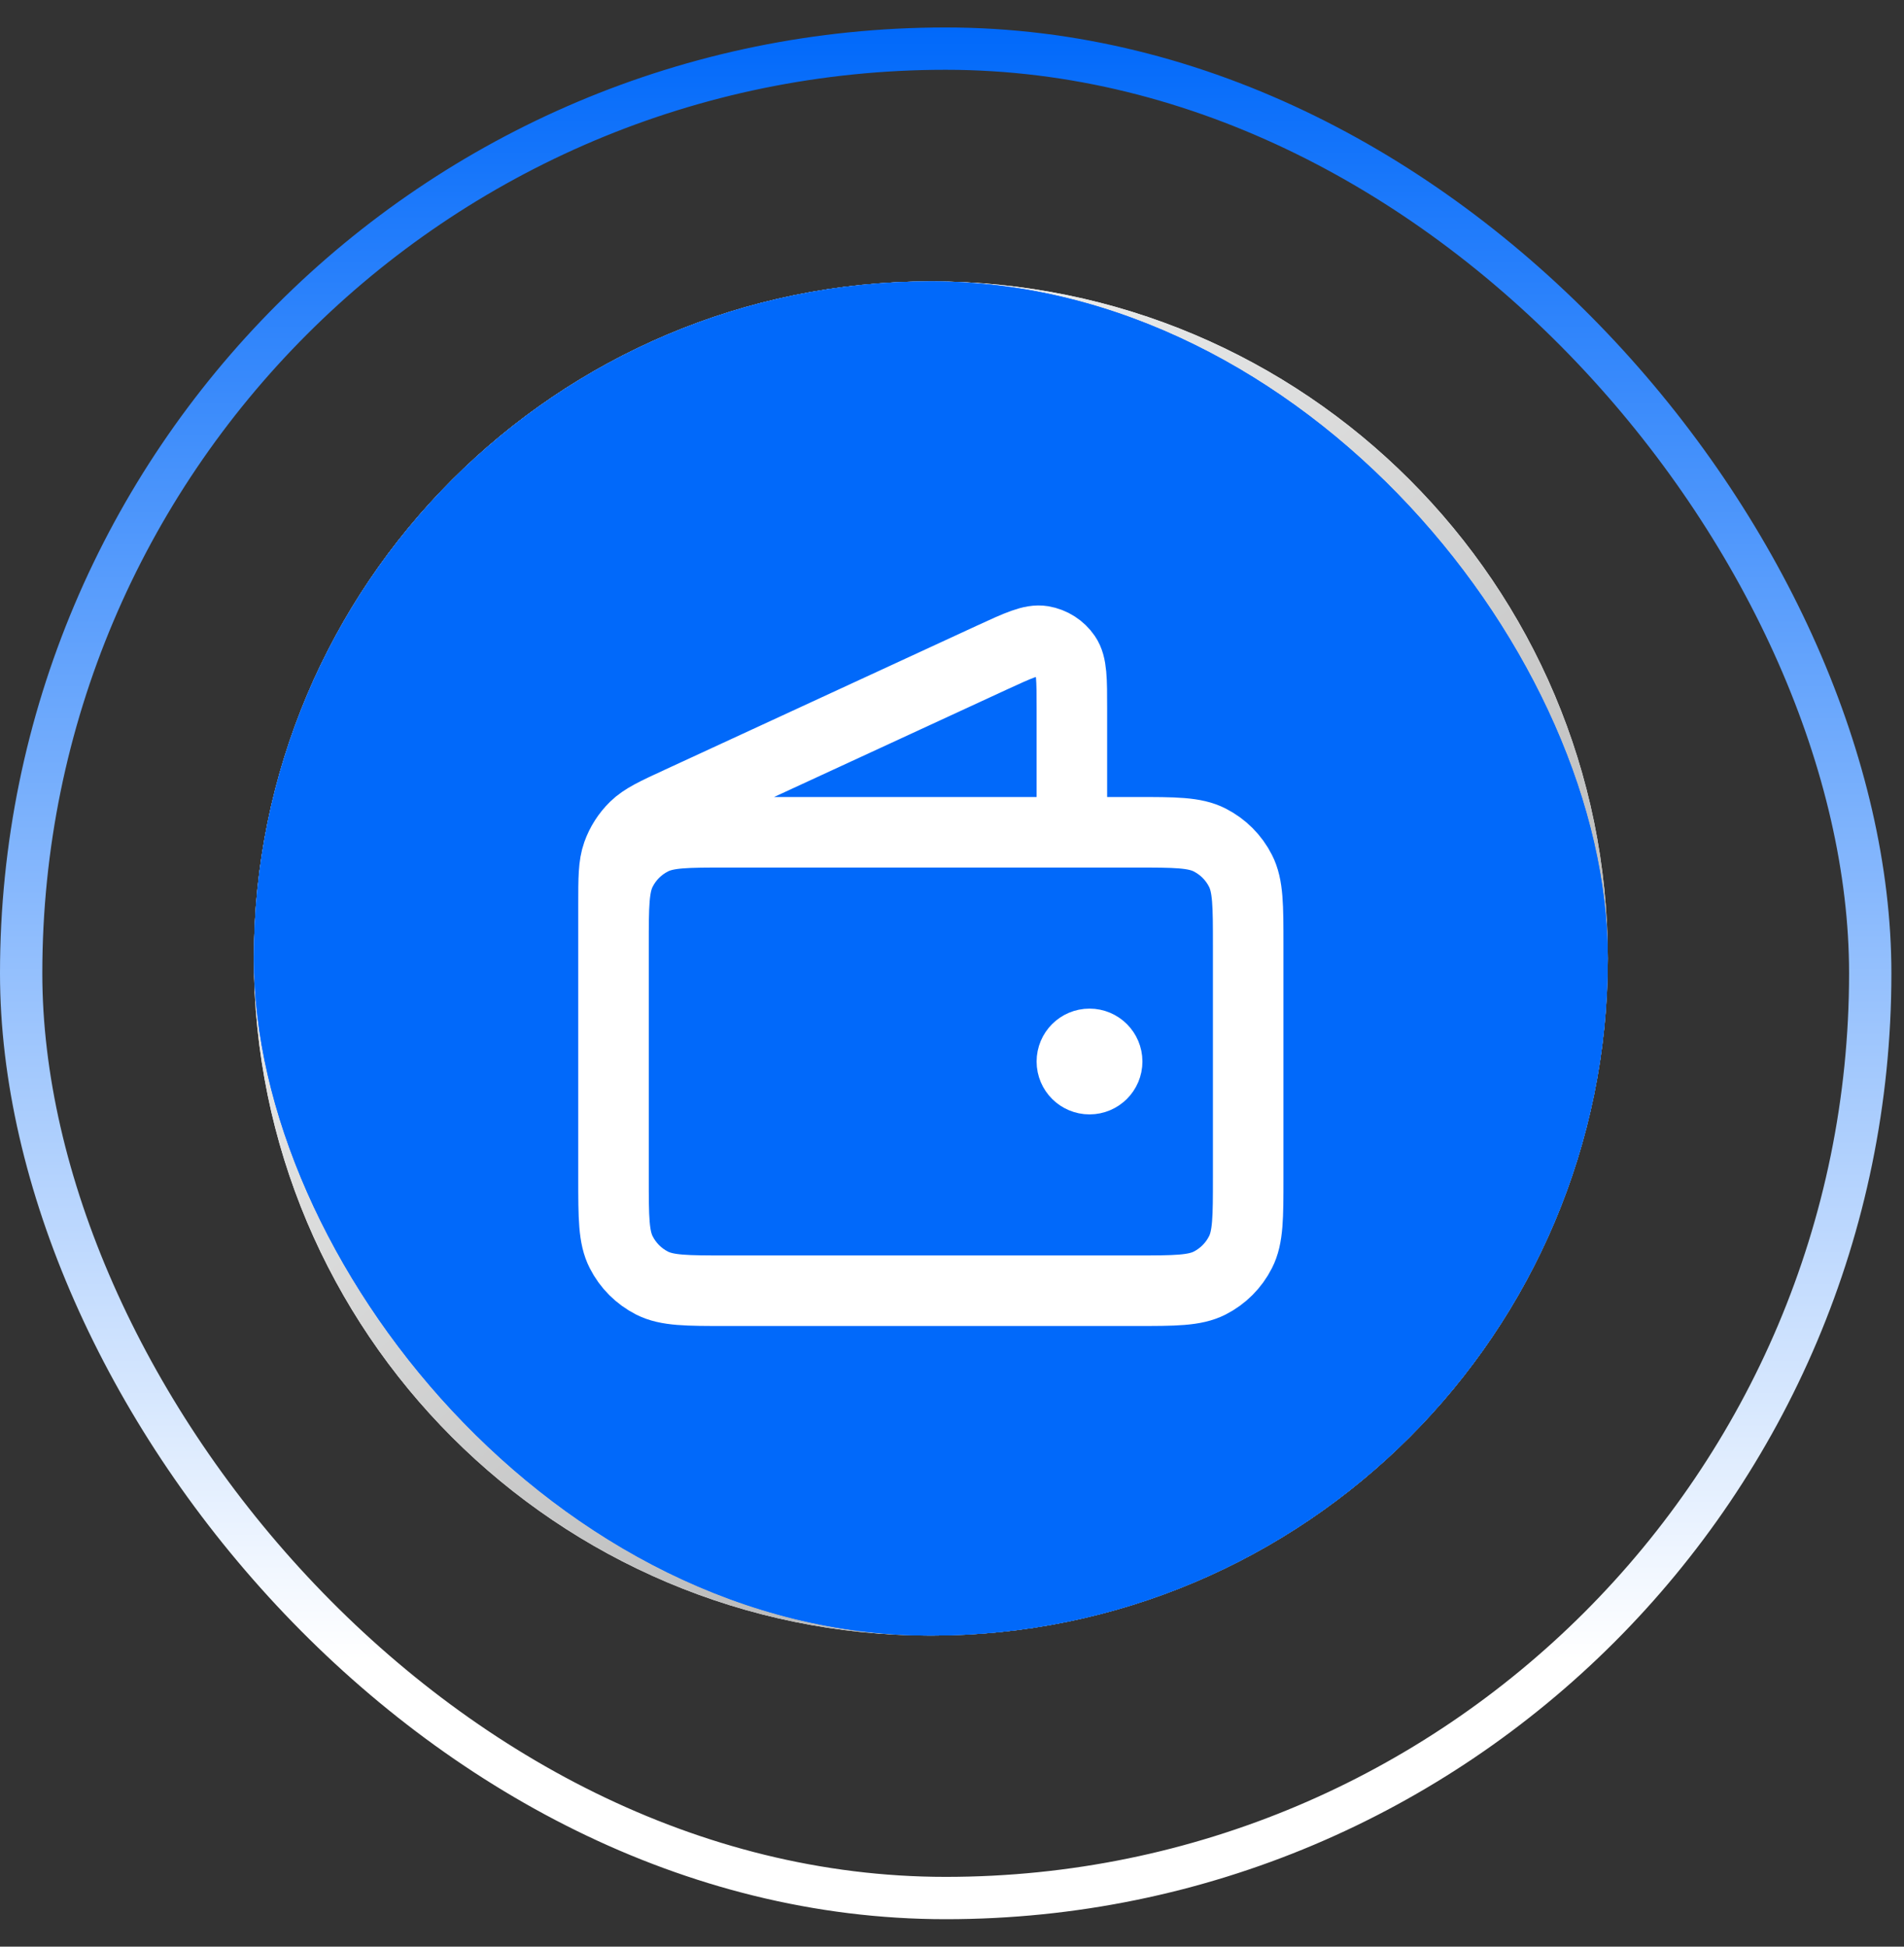 <svg width="45" height="46" viewBox="0 0 45 46" fill="none" xmlns="http://www.w3.org/2000/svg">
<rect x="0" y="0" width="45" height="46" fill="#333333" stroke="none"/>
<rect x="0.5" y="1.149" width="43.702" height="43.702" rx="21.851" stroke="url(#paint0_linear_15_24641)"/>
<path d="M22 38.649C30.837 38.649 38 31.486 38 22.649C38 13.812 30.837 6.649 22 6.649C13.163 6.649 6 13.812 6 22.649C6 31.486 13.163 38.649 22 38.649Z" fill="white"/>
<path d="M22 38.649C30.837 38.649 38 31.486 38 22.649C38 13.812 30.837 6.649 22 6.649C13.163 6.649 6 13.812 6 22.649C6 31.486 13.163 38.649 22 38.649Z" fill="url(#paint1_linear_15_24641)"/>
<path fill-rule="evenodd" clip-rule="evenodd" d="M26.929 30.924C25.941 31.872 24.85 31.724 23.81 31.277C22.704 30.822 21.693 30.793 20.526 31.277C19.072 31.897 18.3 31.717 17.424 30.924C12.48 25.898 13.21 18.242 18.829 17.954C20.192 18.026 21.146 18.698 21.949 18.754C23.142 18.515 24.284 17.828 25.561 17.918C27.095 18.041 28.243 18.639 29.009 19.714C25.853 21.588 26.601 25.695 29.5 26.848C28.92 28.352 28.175 29.838 26.928 30.937L26.929 30.924ZM21.839 17.9C21.692 15.667 23.525 13.829 25.634 13.649C25.924 16.225 23.262 18.152 21.839 17.9Z" fill="#121826"/>
<g clip-path="url(#clip0_15_24641)">
<rect x="6" y="6.649" width="32" height="32" rx="16" fill="#0169FA"/>
<path d="M26.375 27.024C26.375 27.687 26.112 28.323 25.643 28.792C25.174 29.261 24.538 29.524 23.875 29.524C22.805 29.524 21.77 28.826 21.414 27.866C21.36 27.712 21.369 27.542 21.438 27.394C21.508 27.246 21.633 27.131 21.787 27.074C21.94 27.017 22.11 27.023 22.26 27.09C22.409 27.156 22.526 27.279 22.586 27.432C22.761 27.904 23.328 28.274 23.875 28.274C24.206 28.274 24.524 28.142 24.759 27.908C24.993 27.674 25.125 27.356 25.125 27.024C25.125 26.692 24.993 26.375 24.759 26.14C24.524 25.906 24.206 25.774 23.875 25.774H15.125C14.959 25.774 14.8 25.708 14.683 25.591C14.566 25.474 14.5 25.315 14.5 25.149C14.5 24.983 14.566 24.824 14.683 24.707C14.8 24.59 14.959 24.524 15.125 24.524H23.875C24.538 24.524 25.174 24.787 25.643 25.256C26.112 25.725 26.375 26.361 26.375 27.024ZM21.375 20.774C22.038 20.774 22.674 20.511 23.143 20.042C23.612 19.573 23.875 18.937 23.875 18.274C23.875 17.611 23.612 16.975 23.143 16.506C22.674 16.037 22.038 15.774 21.375 15.774C20.305 15.774 19.27 16.472 18.914 17.432C18.86 17.586 18.869 17.756 18.938 17.904C19.008 18.052 19.133 18.167 19.287 18.224C19.44 18.281 19.61 18.276 19.76 18.209C19.909 18.142 20.026 18.019 20.086 17.866C20.261 17.394 20.828 17.024 21.375 17.024C21.706 17.024 22.024 17.156 22.259 17.39C22.493 17.625 22.625 17.942 22.625 18.274C22.625 18.606 22.493 18.924 22.259 19.158C22.024 19.392 21.706 19.524 21.375 19.524H13.875C13.709 19.524 13.55 19.59 13.433 19.707C13.316 19.824 13.25 19.983 13.25 20.149C13.25 20.315 13.316 20.474 13.433 20.591C13.55 20.708 13.709 20.774 13.875 20.774H21.375ZM28.25 18.274C27.18 18.274 26.145 18.972 25.789 19.932C25.735 20.086 25.744 20.256 25.813 20.404C25.883 20.552 26.008 20.667 26.162 20.724C26.315 20.781 26.485 20.776 26.635 20.709C26.784 20.642 26.901 20.519 26.961 20.366C27.136 19.894 27.703 19.524 28.25 19.524C28.581 19.524 28.899 19.656 29.134 19.89C29.368 20.125 29.5 20.442 29.5 20.774C29.5 21.106 29.368 21.424 29.134 21.658C28.899 21.892 28.581 22.024 28.25 22.024H14.5C14.334 22.024 14.175 22.09 14.058 22.207C13.941 22.324 13.875 22.483 13.875 22.649C13.875 22.815 13.941 22.974 14.058 23.091C14.175 23.208 14.334 23.274 14.5 23.274H28.25C28.913 23.274 29.549 23.011 30.018 22.542C30.487 22.073 30.75 21.437 30.75 20.774C30.75 20.111 30.487 19.475 30.018 19.006C29.549 18.537 28.913 18.274 28.25 18.274Z" fill="white"/>
<rect x="6" y="6.649" width="32" height="32" rx="16" fill="#0169FA"/>
<path d="M25.333 19.667V16.751C25.333 16.058 25.333 15.711 25.187 15.498C25.06 15.312 24.862 15.186 24.64 15.148C24.385 15.105 24.071 15.25 23.441 15.54L16.049 18.952C15.488 19.211 15.207 19.341 15.002 19.541C14.82 19.719 14.681 19.936 14.596 20.175C14.5 20.446 14.5 20.755 14.5 21.373V25.5M25.75 25.084H25.758M14.5 22.334L14.5 27.834C14.5 28.767 14.5 29.234 14.682 29.59C14.841 29.904 15.096 30.159 15.41 30.319C15.767 30.5 16.233 30.5 17.167 30.5H26.833C27.767 30.5 28.233 30.5 28.59 30.319C28.904 30.159 29.159 29.904 29.318 29.59C29.5 29.234 29.5 28.767 29.5 27.834V22.334C29.5 21.4 29.5 20.933 29.318 20.577C29.159 20.263 28.904 20.009 28.59 19.849C28.233 19.667 27.767 19.667 26.833 19.667L17.167 19.667C16.233 19.667 15.767 19.667 15.41 19.849C15.096 20.009 14.841 20.263 14.682 20.577C14.5 20.933 14.5 21.4 14.5 22.334ZM26.167 25.084C26.167 25.314 25.98 25.5 25.75 25.5C25.52 25.5 25.333 25.314 25.333 25.084C25.333 24.854 25.52 24.667 25.75 24.667C25.98 24.667 26.167 24.854 26.167 25.084Z" stroke="white" stroke-width="1.667" stroke-linecap="round" stroke-linejoin="round"/>
</g>
<defs>
<linearGradient id="paint0_linear_15_24641" x1="22.351" y1="0.649" x2="22.351" y2="45.351" gradientUnits="userSpaceOnUse">
<stop stop-color="#0169FA"/>
<stop offset="0.863" stop-color="white"/>
</linearGradient>
<linearGradient id="paint1_linear_15_24641" x1="11" y1="8.149" x2="38.293" y2="42.215" gradientUnits="userSpaceOnUse">
<stop stop-color="#FBFCFC"/>
<stop offset="1" stop-color="#989898"/>
</linearGradient>
<clipPath id="clip0_15_24641">
<rect x="6" y="6.649" width="32" height="32" rx="16" fill="white"/>
</clipPath>
</defs>
</svg>
